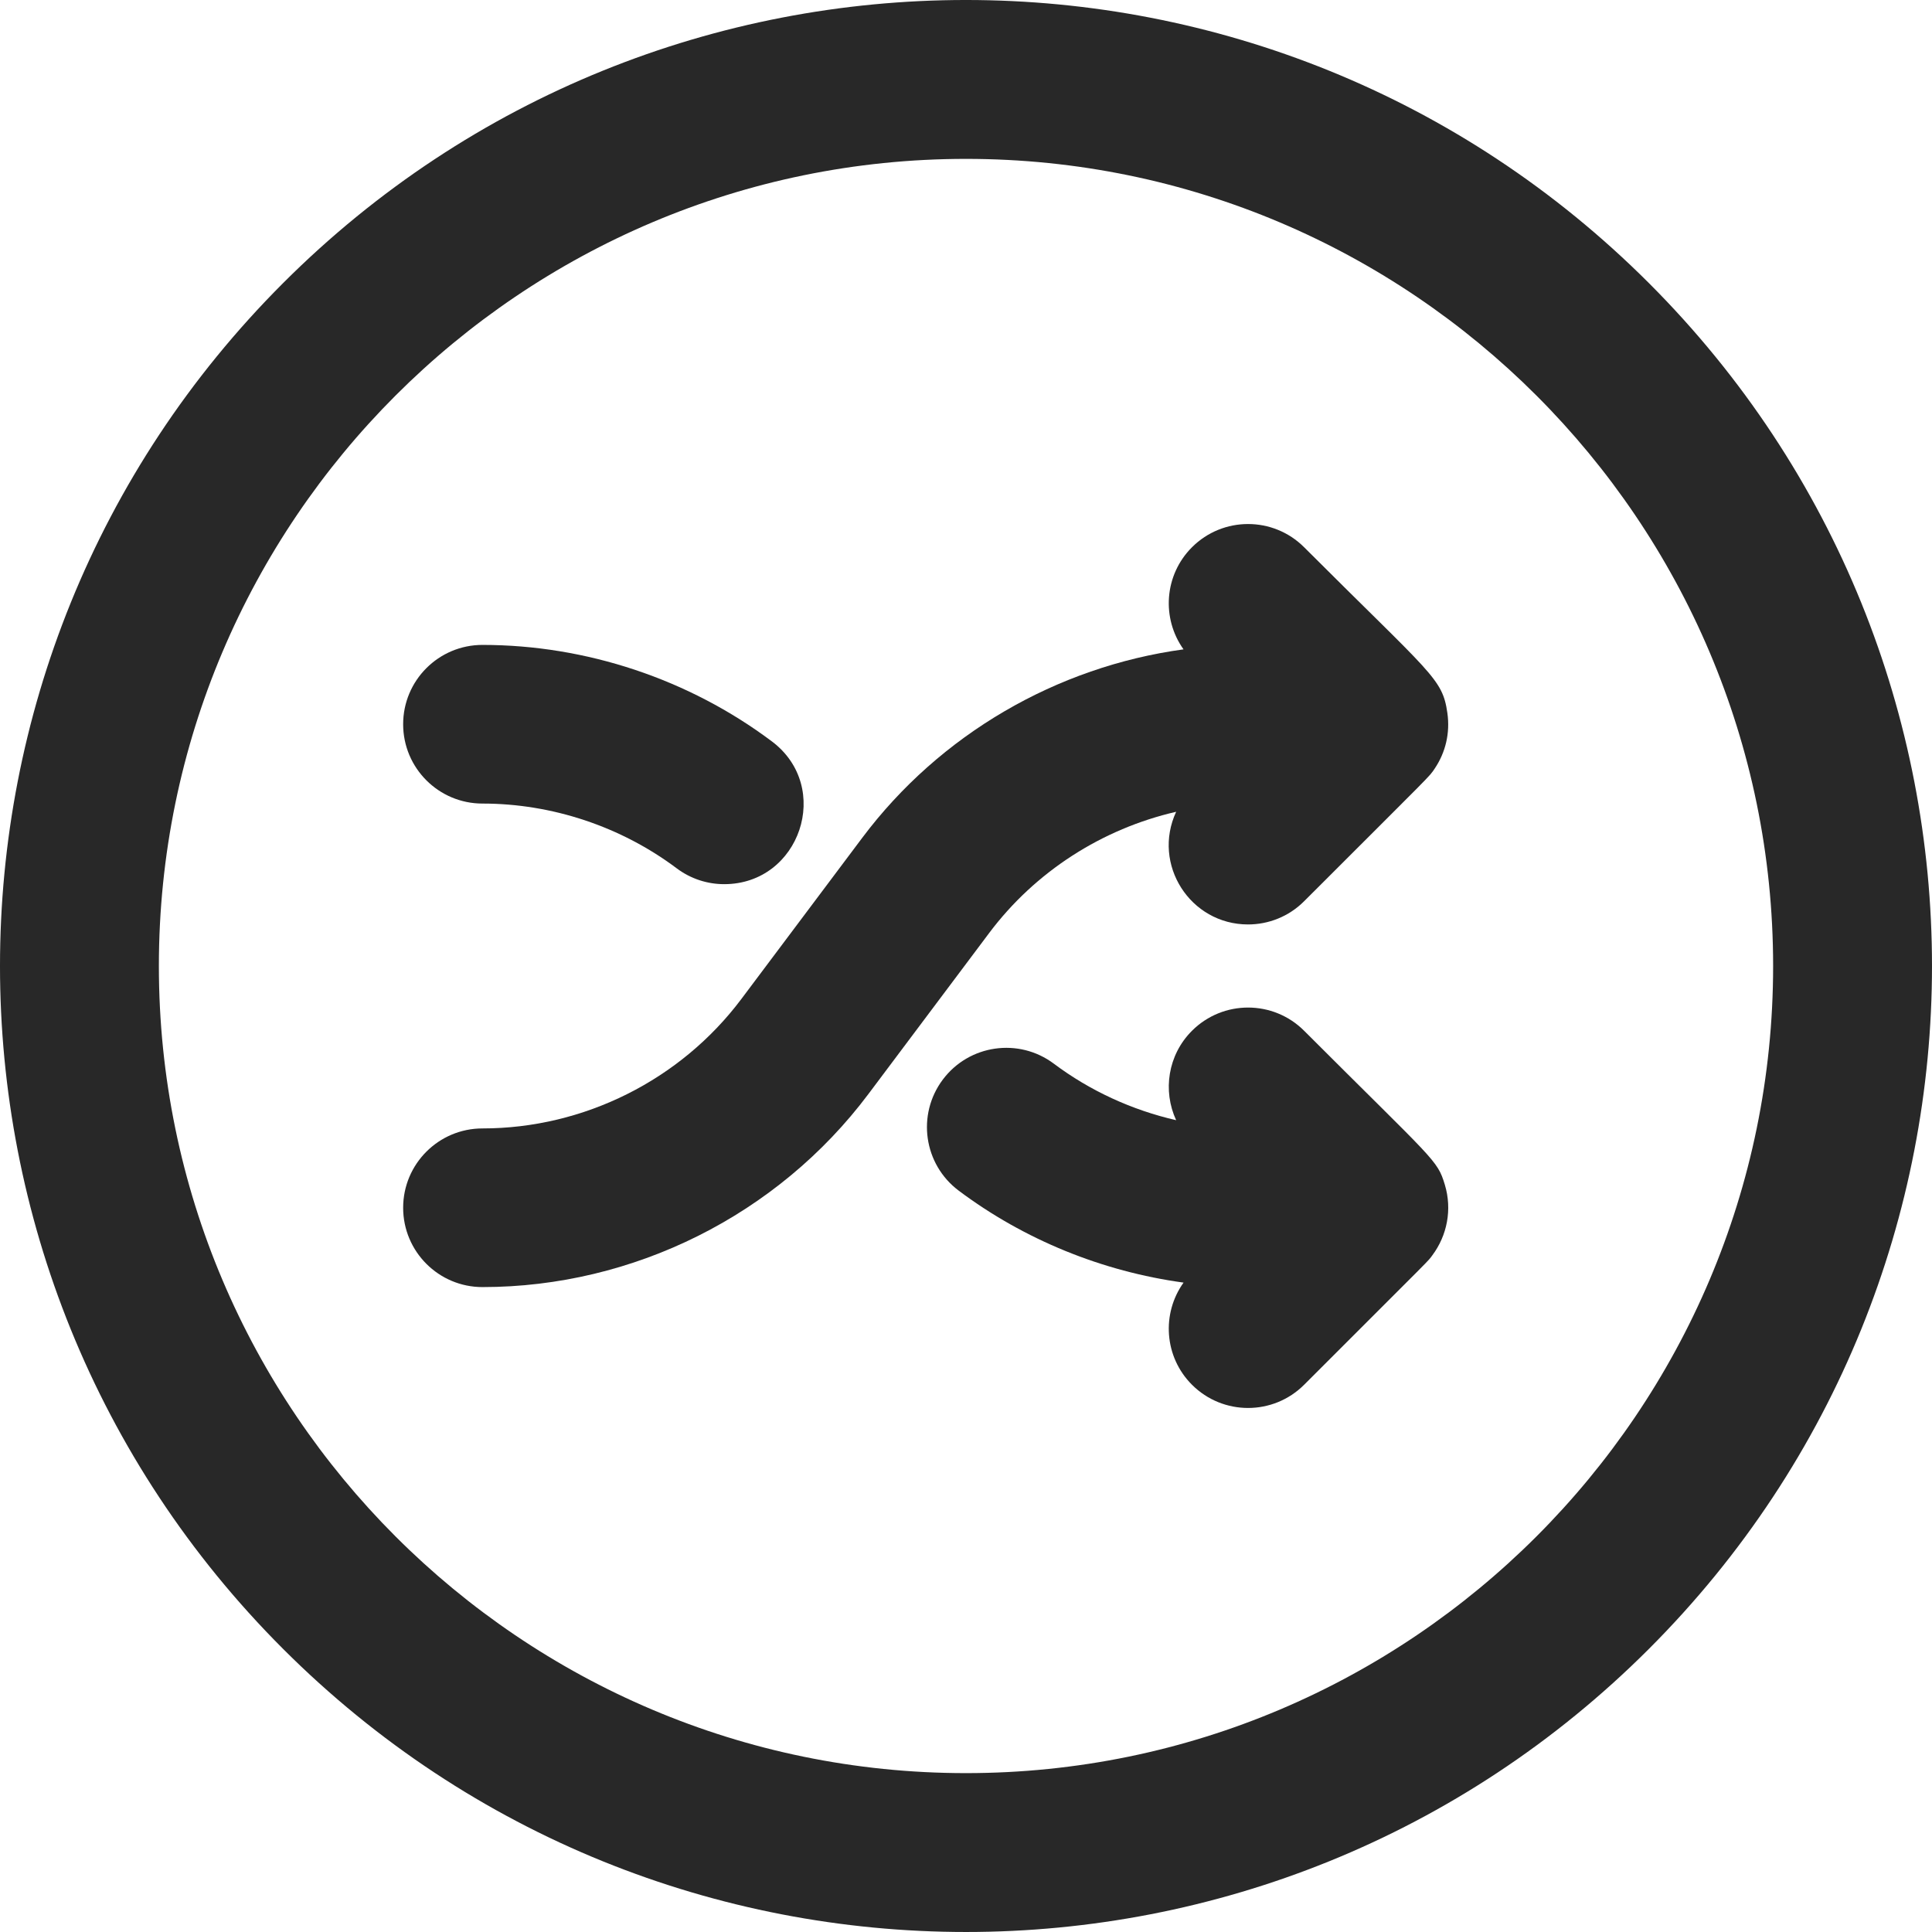 <svg id="Layer_1" fill="#282828" enable-background="new 0 0 511.449 511.449" height="512" viewBox="0 0 511.449 511.449" width="512" xmlns="http://www.w3.org/2000/svg"><path d="m436.508 74.941c-99.912-99.914-261.64-99.93-361.567 0-99.913 99.913-99.928 261.639 0 361.566 99.912 99.914 261.64 99.93 361.567 0 99.913-99.912 99.928-261.638 0-361.566zm-180.784 394.45c-117.816 0-213.667-95.851-213.667-213.667s95.852-213.667 213.667-213.667 213.667 95.851 213.667 213.667-95.851 213.667-213.667 213.667z"/><path d="m379.204 332.269c3.862-5.175 5.271-12.059 3.281-18.641-2.032-6.705-2.551-6.06-37.245-40.753-8.201-8.201-21.497-8.201-29.698 0-6.402 6.402-7.782 15.901-4.189 23.666-11.663-2.674-22.764-7.75-32.366-14.951-9.278-6.96-22.44-5.078-29.4 4.2-6.958 9.278-5.078 22.441 4.201 29.399 17.381 13.036 38.055 21.412 59.529 24.347-5.868 8.203-5.142 19.671 2.225 27.038 8.2 8.2 21.497 8.201 29.698 0 35.645-35.645 32.55-32.415 33.964-34.305z"/><path d="m383.153 188.729c-1.324-9.225-4.068-10.01-37.913-43.854-8.201-8.201-21.497-8.201-29.698 0-7.364 7.364-8.093 18.824-2.234 27.027-33.566 4.589-64.514 22.509-85.05 49.889l-32 42.667c-16.093 21.456-41.713 34.267-68.534 34.267-11.598 0-21 9.402-21 21s9.402 21 21 21c39.97 0 78.151-19.091 102.133-51.066l32-42.667c12.221-16.293 29.937-27.594 49.499-32.092-6.455 13.929 3.716 29.826 19.034 29.826 5.375 0 10.749-2.05 14.849-6.15 34.684-34.684 32.988-32.76 34.613-35.188 2.798-4.185 4.07-9.296 3.301-14.659z"/><path d="m127.724 212.724c18.415 0 36.671 6.085 51.404 17.135 3.778 2.834 8.199 4.201 12.583 4.201 20.096 0 28.76-25.695 12.616-37.801-21.956-16.467-49.161-25.535-76.604-25.535-11.598 0-21 9.402-21 21s9.403 21 21.001 21z"/></svg>